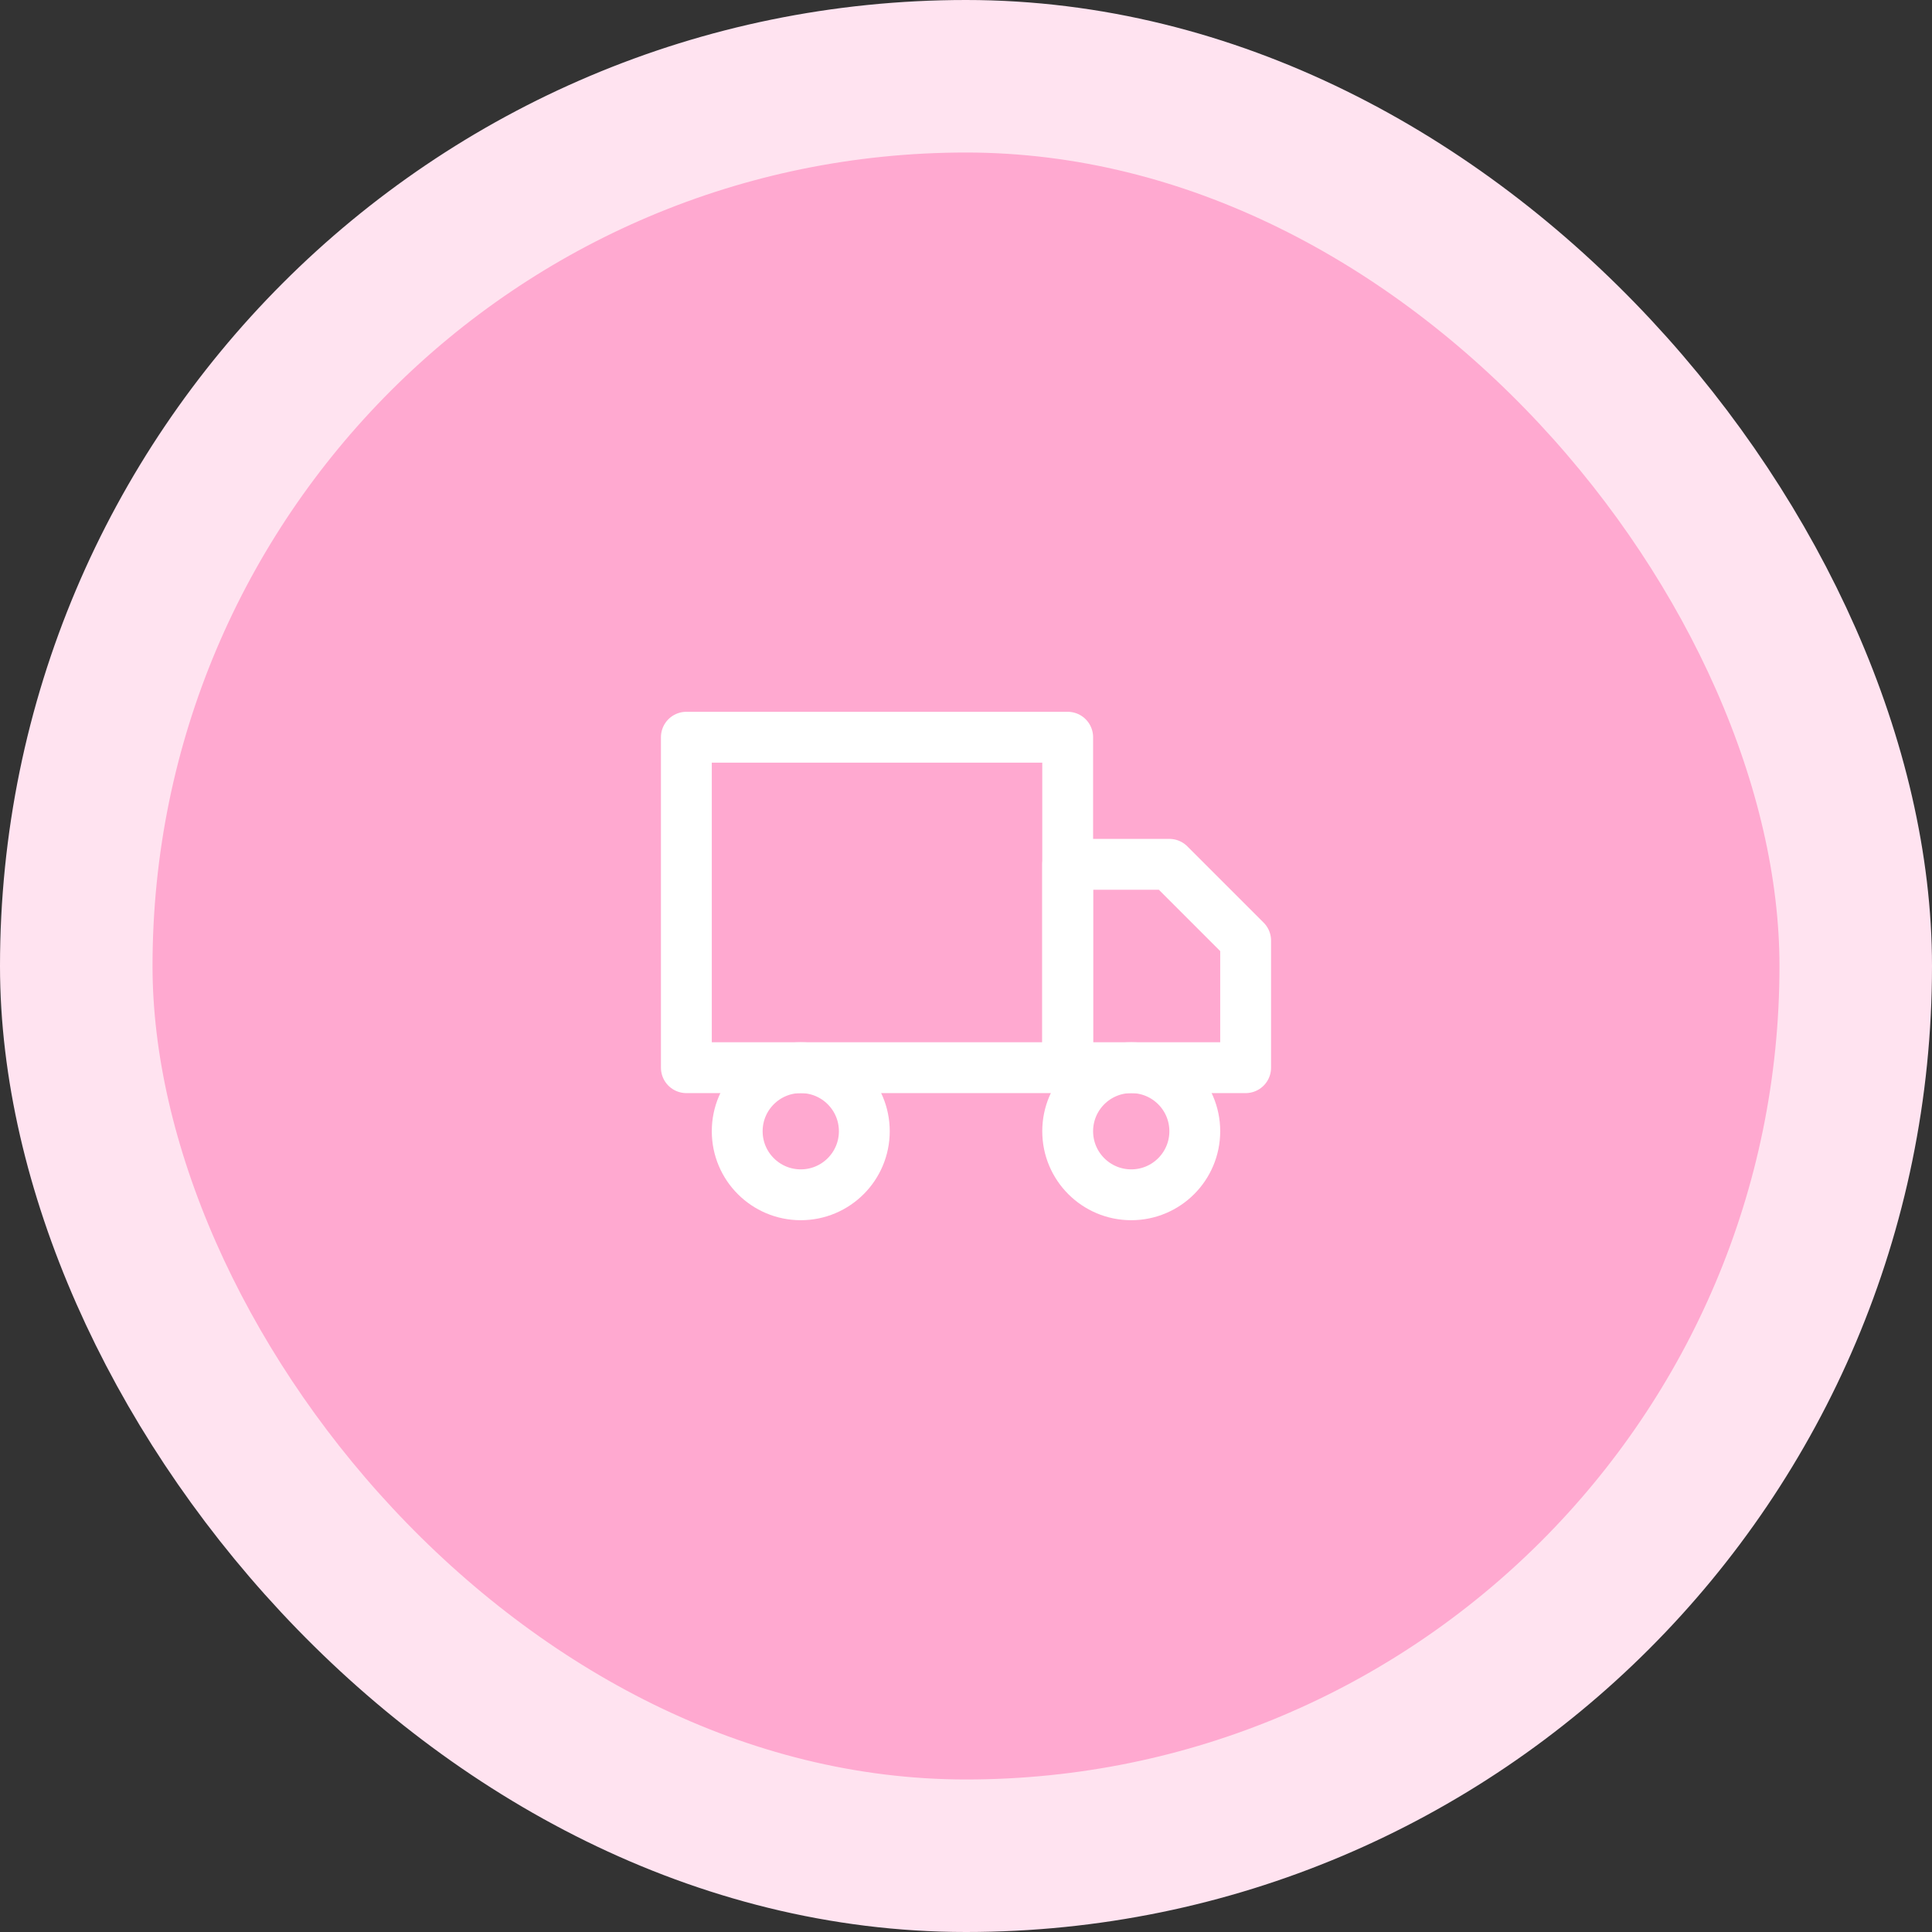 <svg width="76" height="76" viewBox="0 0 76 76" fill="none" xmlns="http://www.w3.org/2000/svg">
<rect x="0" y="0" width="76" height="76" fill="#333333" stroke="none"/>
<rect x="3" y="3" width="70" height="70" rx="35" fill="#FFA9D0"/>
<rect x="3" y="3" width="70" height="70" rx="35" stroke="#FFE3F0" stroke-width="6"/>
<path d="M42 29H27V42H42V29Z" stroke="white" stroke-width="2" stroke-linecap="round" stroke-linejoin="round"/>
<path d="M42 34H46L49 37V42H42V34Z" stroke="white" stroke-width="2" stroke-linecap="round" stroke-linejoin="round"/>
<path d="M31.5 47C32.881 47 34 45.881 34 44.5C34 43.119 32.881 42 31.5 42C30.119 42 29 43.119 29 44.5C29 45.881 30.119 47 31.5 47Z" stroke="white" stroke-width="2" stroke-linecap="round" stroke-linejoin="round"/>
<path d="M44.5 47C45.881 47 47 45.881 47 44.5C47 43.119 45.881 42 44.5 42C43.119 42 42 43.119 42 44.5C42 45.881 43.119 47 44.5 47Z" stroke="white" stroke-width="2" stroke-linecap="round" stroke-linejoin="round"/>
</svg>
